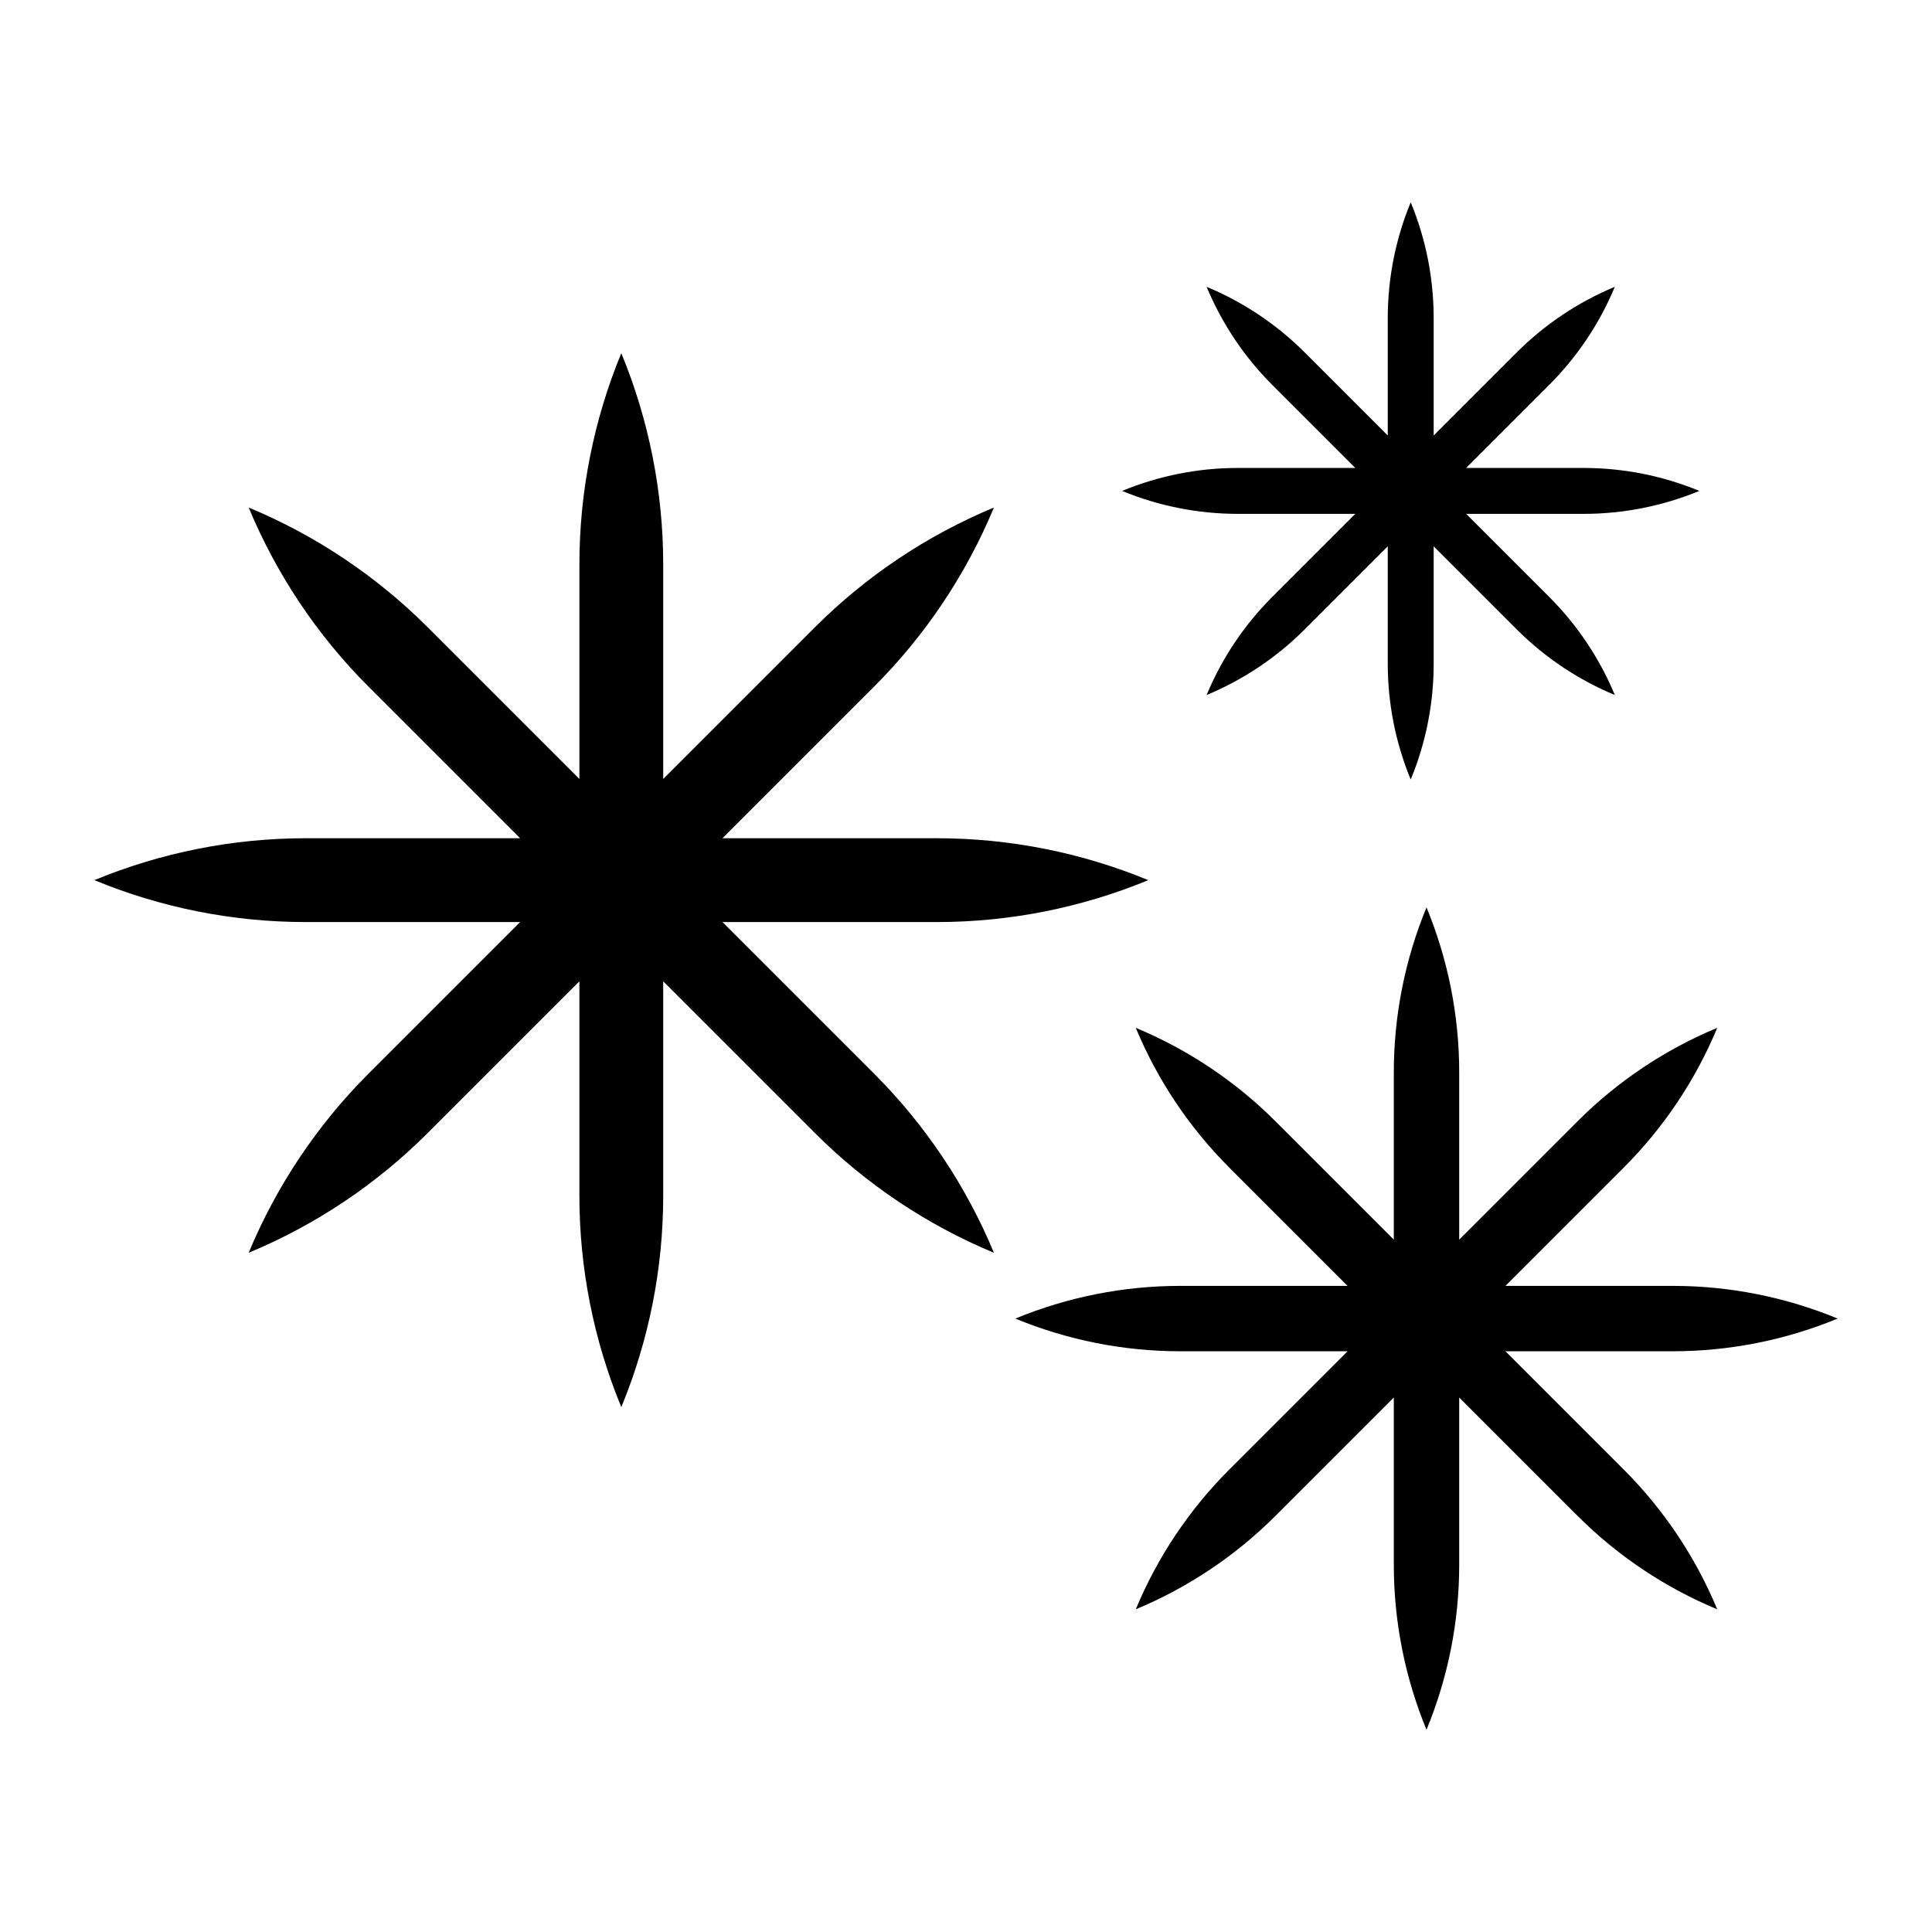 <?xml version="1.0" encoding="UTF-8"?>
<svg id="Layer_1" xmlns="http://www.w3.org/2000/svg" viewBox="0 0 512 512">
  <path d="M191.464,244.354h56.828c19.218,0,38.248-3.773,56.012-11.106-17.764-7.333-36.795-11.106-56.012-11.106h-56.828l40.183-40.183c13.589-13.589,24.377-29.714,31.753-47.459-17.746,7.376-33.871,18.164-47.459,31.753l-40.183,40.183v-56.828c0-19.218-3.773-38.248-11.106-56.012-7.333,17.764-11.106,36.794-11.106,56.012v56.828l-40.183-40.183c-13.589-13.589-29.714-24.378-47.46-31.753,7.376,17.746,18.165,33.871,31.753,47.459l40.183,40.183h-56.828c-19.218,0-38.248,3.773-56.012,11.106,17.764,7.333,36.794,11.106,56.012,11.106h56.828l-40.183,40.183c-13.589,13.589-24.377,29.714-31.753,47.46,17.746-7.376,33.871-18.165,47.46-31.753l40.183-40.183v56.828c0,19.218,3.773,38.248,11.106,56.012,7.333-17.764,11.106-36.794,11.106-56.012v-56.828l40.183,40.183c13.589,13.589,29.714,24.377,47.459,31.753-7.376-17.746-18.164-33.871-31.753-47.46l-40.183-40.183Z"/>
  <path d="M398.959,358.1h44.339c14.994,0,29.843-2.944,43.702-8.665-13.86-5.721-28.708-8.665-43.702-8.665h-44.339l31.352-31.352c10.603-10.603,19.02-23.184,24.775-37.03-13.846,5.755-26.427,14.172-37.03,24.775l-31.352,31.352v-44.339c0-14.994-2.944-29.843-8.665-43.702-5.721,13.86-8.665,28.708-8.665,43.702v44.339l-31.352-31.352c-10.603-10.603-23.184-19.02-37.03-24.775,5.755,13.846,14.172,26.427,24.775,37.03l31.352,31.352h-44.339c-14.994,0-29.843,2.944-43.702,8.665,13.86,5.721,28.708,8.665,43.702,8.665h44.339l-31.352,31.352c-10.603,10.603-19.02,23.184-24.775,37.03,13.846-5.755,26.427-14.172,37.03-24.775l31.352-31.352v44.339c0,14.994,2.944,29.843,8.665,43.702,5.721-13.86,8.665-28.708,8.665-43.702v-44.339l31.352,31.352c10.603,10.603,23.184,19.02,37.03,24.775-5.755-13.846-14.172-26.427-24.775-37.03l-31.352-31.352Z"/>
  <path d="M297.363,130.096c9.73,4.016,20.153,6.083,30.679,6.083h31.126l-22.01,22.01c-7.443,7.443-13.352,16.275-17.392,25.995,9.72-4.04,18.552-9.949,25.995-17.392l22.01-22.01v31.126c0,10.526,2.067,20.95,6.083,30.679,4.016-9.73,6.083-20.153,6.083-30.679v-31.126l22.01,22.01c7.443,7.443,16.275,13.352,25.995,17.392-4.04-9.72-9.949-18.552-17.392-25.995l-22.01-22.01h31.126c10.526,0,20.95-2.067,30.679-6.083-9.73-4.016-20.153-6.083-30.679-6.083h-31.126l22.01-22.01c7.443-7.443,13.352-16.275,17.392-25.995-9.72,4.04-18.552,9.949-25.995,17.392l-22.01,22.01v-31.126c0-10.526-2.067-20.95-6.083-30.679-4.016,9.73-6.083,20.153-6.083,30.679v31.126l-22.01-22.01c-7.443-7.443-16.275-13.352-25.995-17.392,4.04,9.72,9.949,18.552,17.392,25.995l22.01,22.01h-31.126c-10.526,0-20.95,2.067-30.679,6.083Z"/>
</svg>